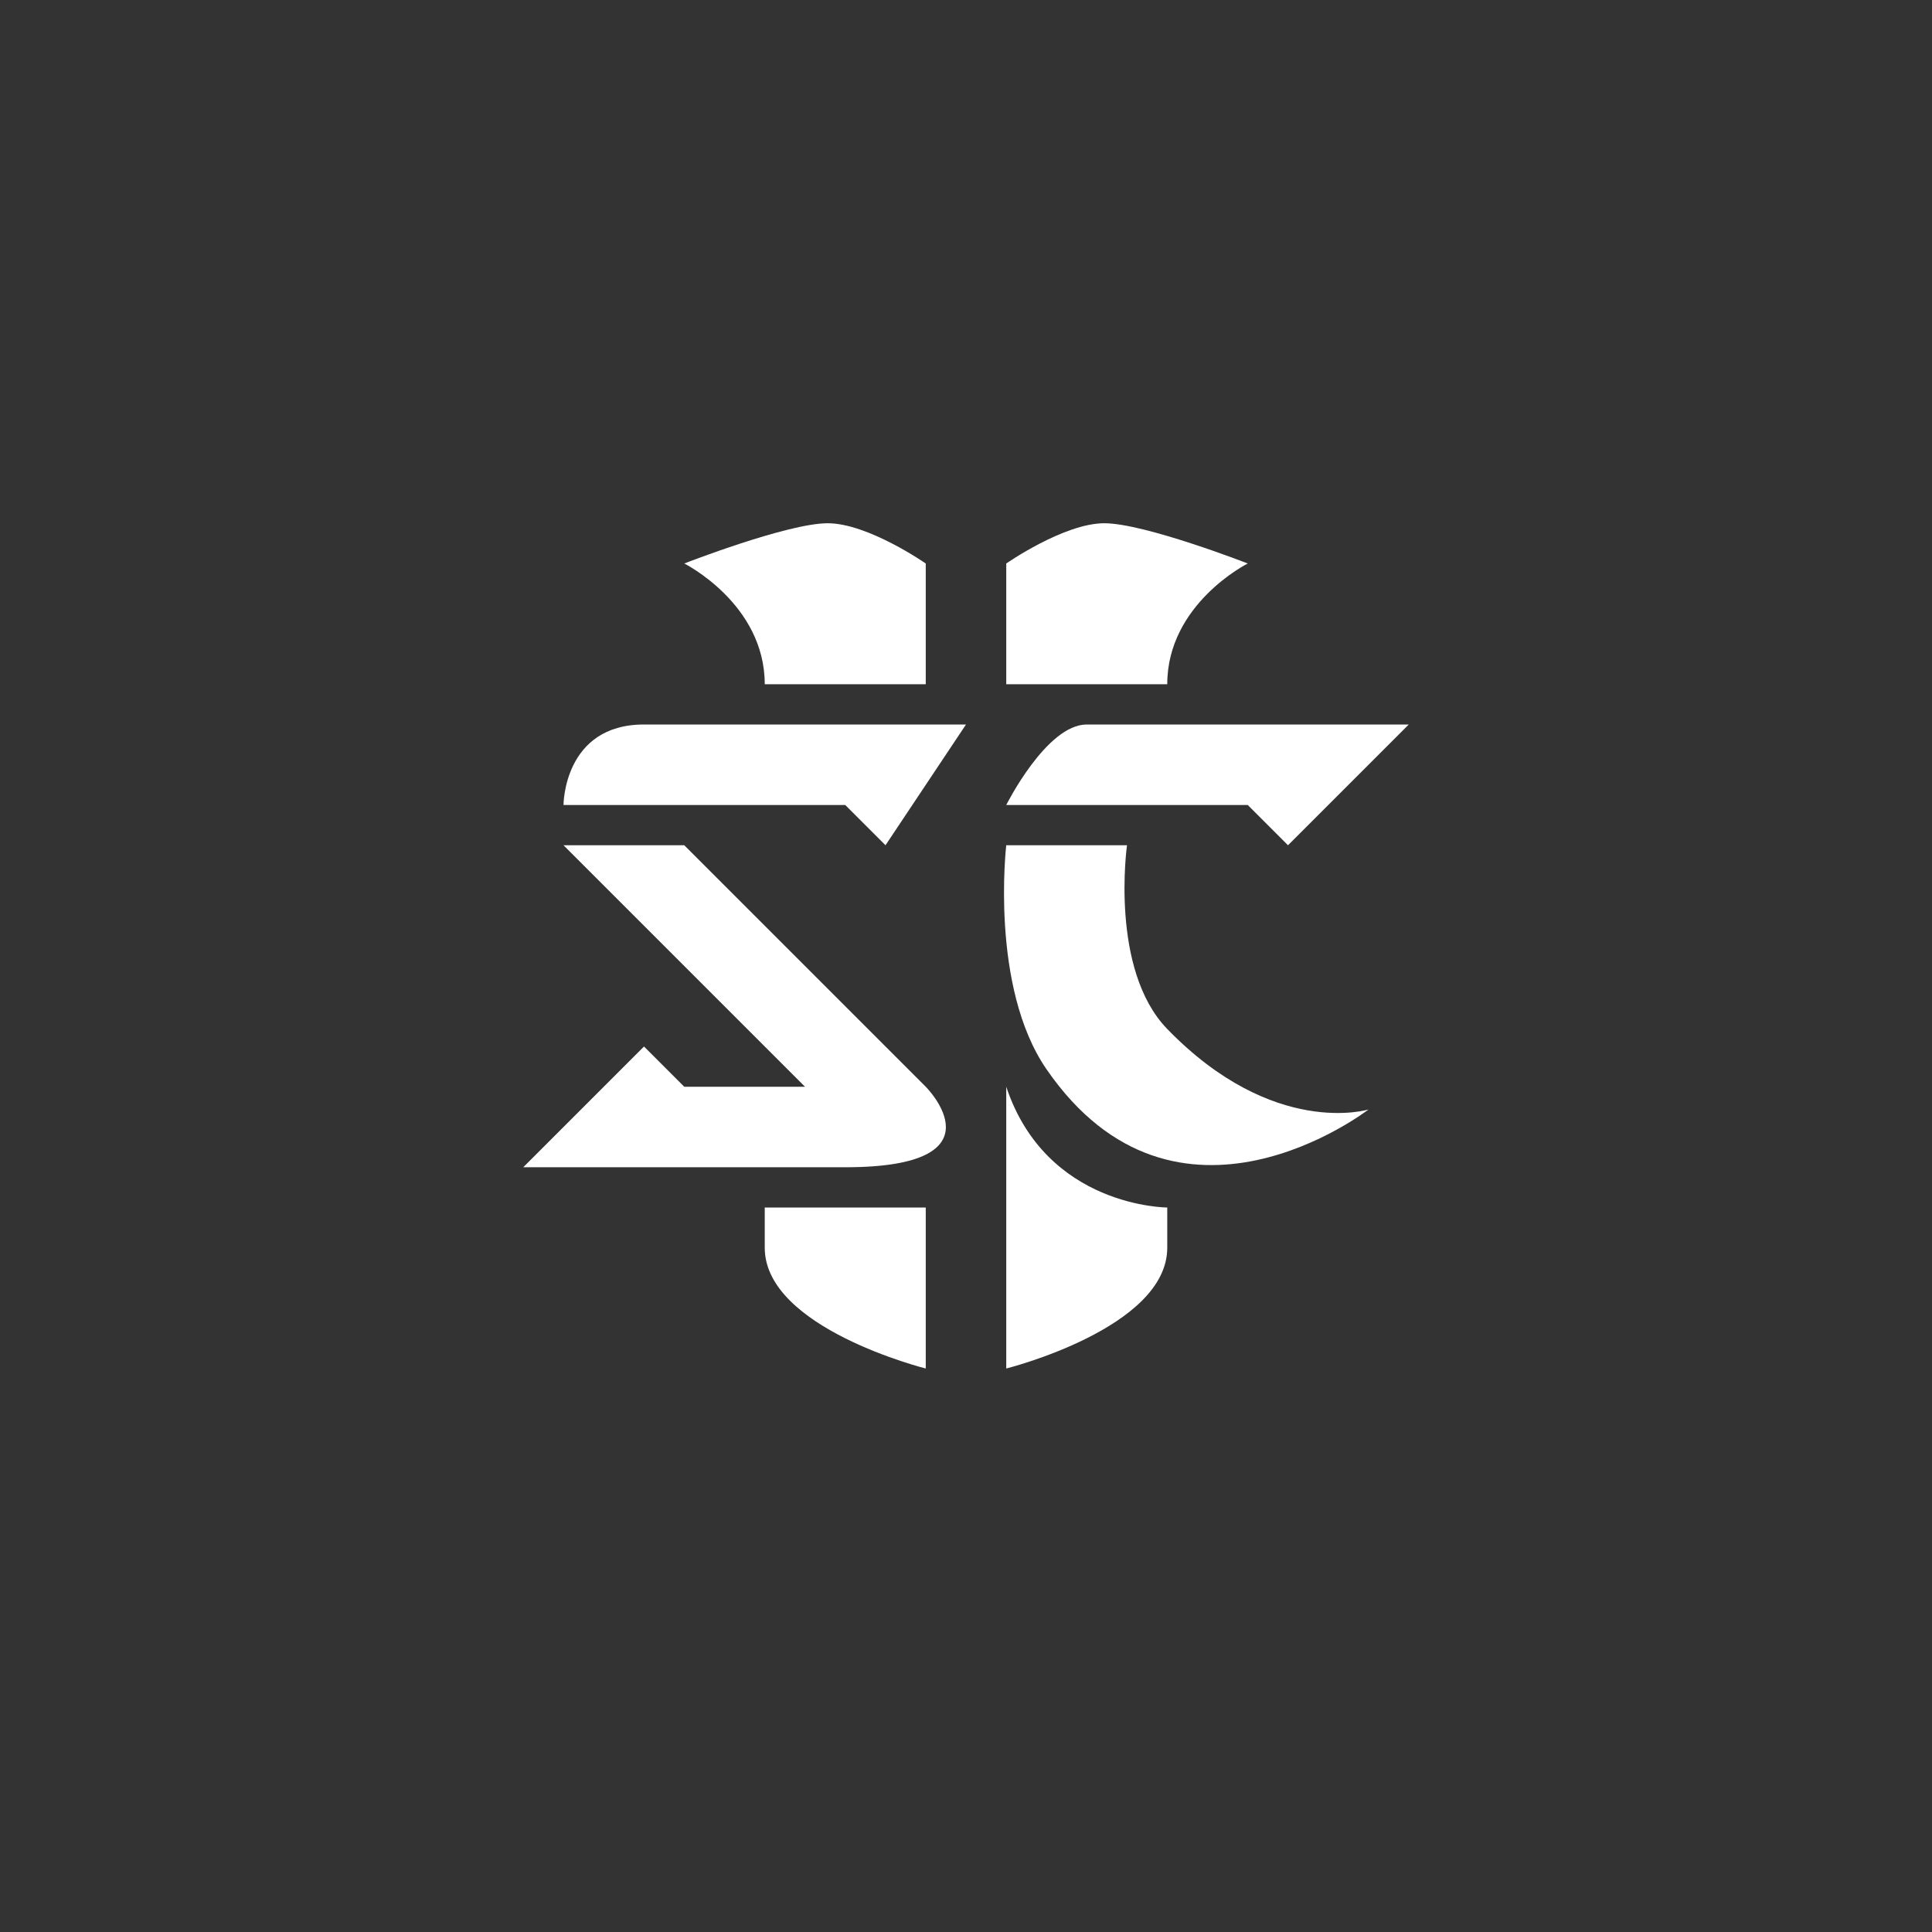 <?xml version="1.0" encoding="UTF-8" standalone="no"?>
<!-- Created with Inkscape (http://www.inkscape.org/) -->

<svg
   xmlns:dc="http://purl.org/dc/elements/1.1/"
   xmlns:cc="http://creativecommons.org/ns#"
   xmlns:rdf="http://www.w3.org/1999/02/22-rdf-syntax-ns#"
   xmlns:svg="http://www.w3.org/2000/svg"
   xmlns="http://www.w3.org/2000/svg"
   xmlns:sodipodi="http://sodipodi.sourceforge.net/DTD/sodipodi-0.dtd"
   xmlns:inkscape="http://www.inkscape.org/namespaces/inkscape"
   width="48px"
   height="48px"
   viewBox="0 0 48 48"
   version="1.1"
   id="SVGRoot"
   inkscape:version="0.92.4 (5da689c313, 2019-01-14)"
   sodipodi:docname="starcraft-2a.svg"
   inkscape:export-filename="C:\Users\Admin\Documents\Rainmeter\Skins\Honeycomb-NG\@Resources\Images\openshot.png"
   inkscape:export-xdpi="512"
   inkscape:export-ydpi="512">
  <rect x="0" y="0" width="48" height="48" fill="#333333" stroke="none"/>
  <defs
     id="defs1995" />
  <sodipodi:namedview
     id="base"
     pagecolor="#ffffff"
     bordercolor="#666666"
     borderopacity="1.0"
     inkscape:pageopacity="0.0"
     inkscape:pageshadow="2"
     inkscape:zoom="15.575888"
     inkscape:cx="22.597698"
     inkscape:cy="23.57558"
     inkscape:document-units="px"
     inkscape:current-layer="layer1"
     showgrid="true"
     inkscape:window-width="1920"
     inkscape:window-height="1017"
     inkscape:window-x="-8"
     inkscape:window-y="-8"
     inkscape:window-maximized="1"
     inkscape:grid-bbox="true"
     inkscape:snap-global="true">
    <inkscape:grid
       type="xygrid"
       id="grid2562" />
  </sodipodi:namedview>
  <g
     inkscape:label="Layer 1"
     inkscape:groupmode="layer"
     id="layer1">
    <path
       style="fill:#ffffff;stroke:none;stroke-width:1px;stroke-linecap:butt;stroke-linejoin:miter;stroke-opacity:1"
       d="M 27.436 13 C 26.436 13 25 14 25 14 L 25 17 L 29 17 C 29 15 31 14 31 14 C 31 14 28.436 13 27.436 13 z M 25 27 L 25 30 L 25 34 C 25 34 29 33 29 31 L 29 30 C 29 30 26 30 25 27 z "
       id="path828-0" />
    <path
       style="fill:#ffffff;stroke:none;stroke-width:1px;stroke-linecap:butt;stroke-linejoin:miter;stroke-opacity:1"
       d="M 20.564 13 C 19.564 13 17 14 17 14 C 17 14 19 15 19 17 L 23 17 L 23 14 C 23 14 21.564 13 20.564 13 z M 19 30 L 19 31 C 19 33 23 34 23 34 L 23 30 L 19 30 z "
       id="path828-6" />
    <path
       style="fill:#ffffff;stroke:none;stroke-width:1px;stroke-linecap:butt;stroke-linejoin:miter;stroke-opacity:1"
       d="m 27,18 h 8 l -3,3 -1,-1 h -6 c 0,0 1,-2 2,-2 z"
       id="path828"
       inkscape:connector-curvature="0"
       sodipodi:nodetypes="sccccs" />
    <path
       style="fill:#ffffff;stroke:none;stroke-width:1px;stroke-linecap:butt;stroke-linejoin:miter;stroke-opacity:1"
       d="m 25,21 h 1.5 1.5 c 0,0 -0.436,3.084 1,4.565 2.643,2.724 5,2 5,2 0,0 -4.766,3.694 -8,-1 C 24.589,24.517 25,21 25,21 Z"
       id="path830"
       inkscape:connector-curvature="0"
       sodipodi:nodetypes="cccscsc" />
    <path
       style="fill:#ffffff;stroke:none;stroke-width:1px;stroke-linecap:butt;stroke-linejoin:miter;stroke-opacity:1"
       d="m 22,21 2,-3 c 0,0 -5.333,0 -8,0 -2,0 -2,2 -2,2 h 7 z"
       id="path832"
       inkscape:connector-curvature="0"
       sodipodi:nodetypes="ccsccc" />
    <path
       style="fill:#ffffff;stroke:none;stroke-width:1px;stroke-linecap:butt;stroke-linejoin:miter;stroke-opacity:1"
       d="m 14,21 h 3 l 6,6 c 0,0 2,2 -2,2 -2.667,0 -8,0 -8,0 l 3,-3 1,1 h 3 z"
       id="path834"
       inkscape:connector-curvature="0"
       sodipodi:nodetypes="cccsccccc" />
  </g>
</svg>
